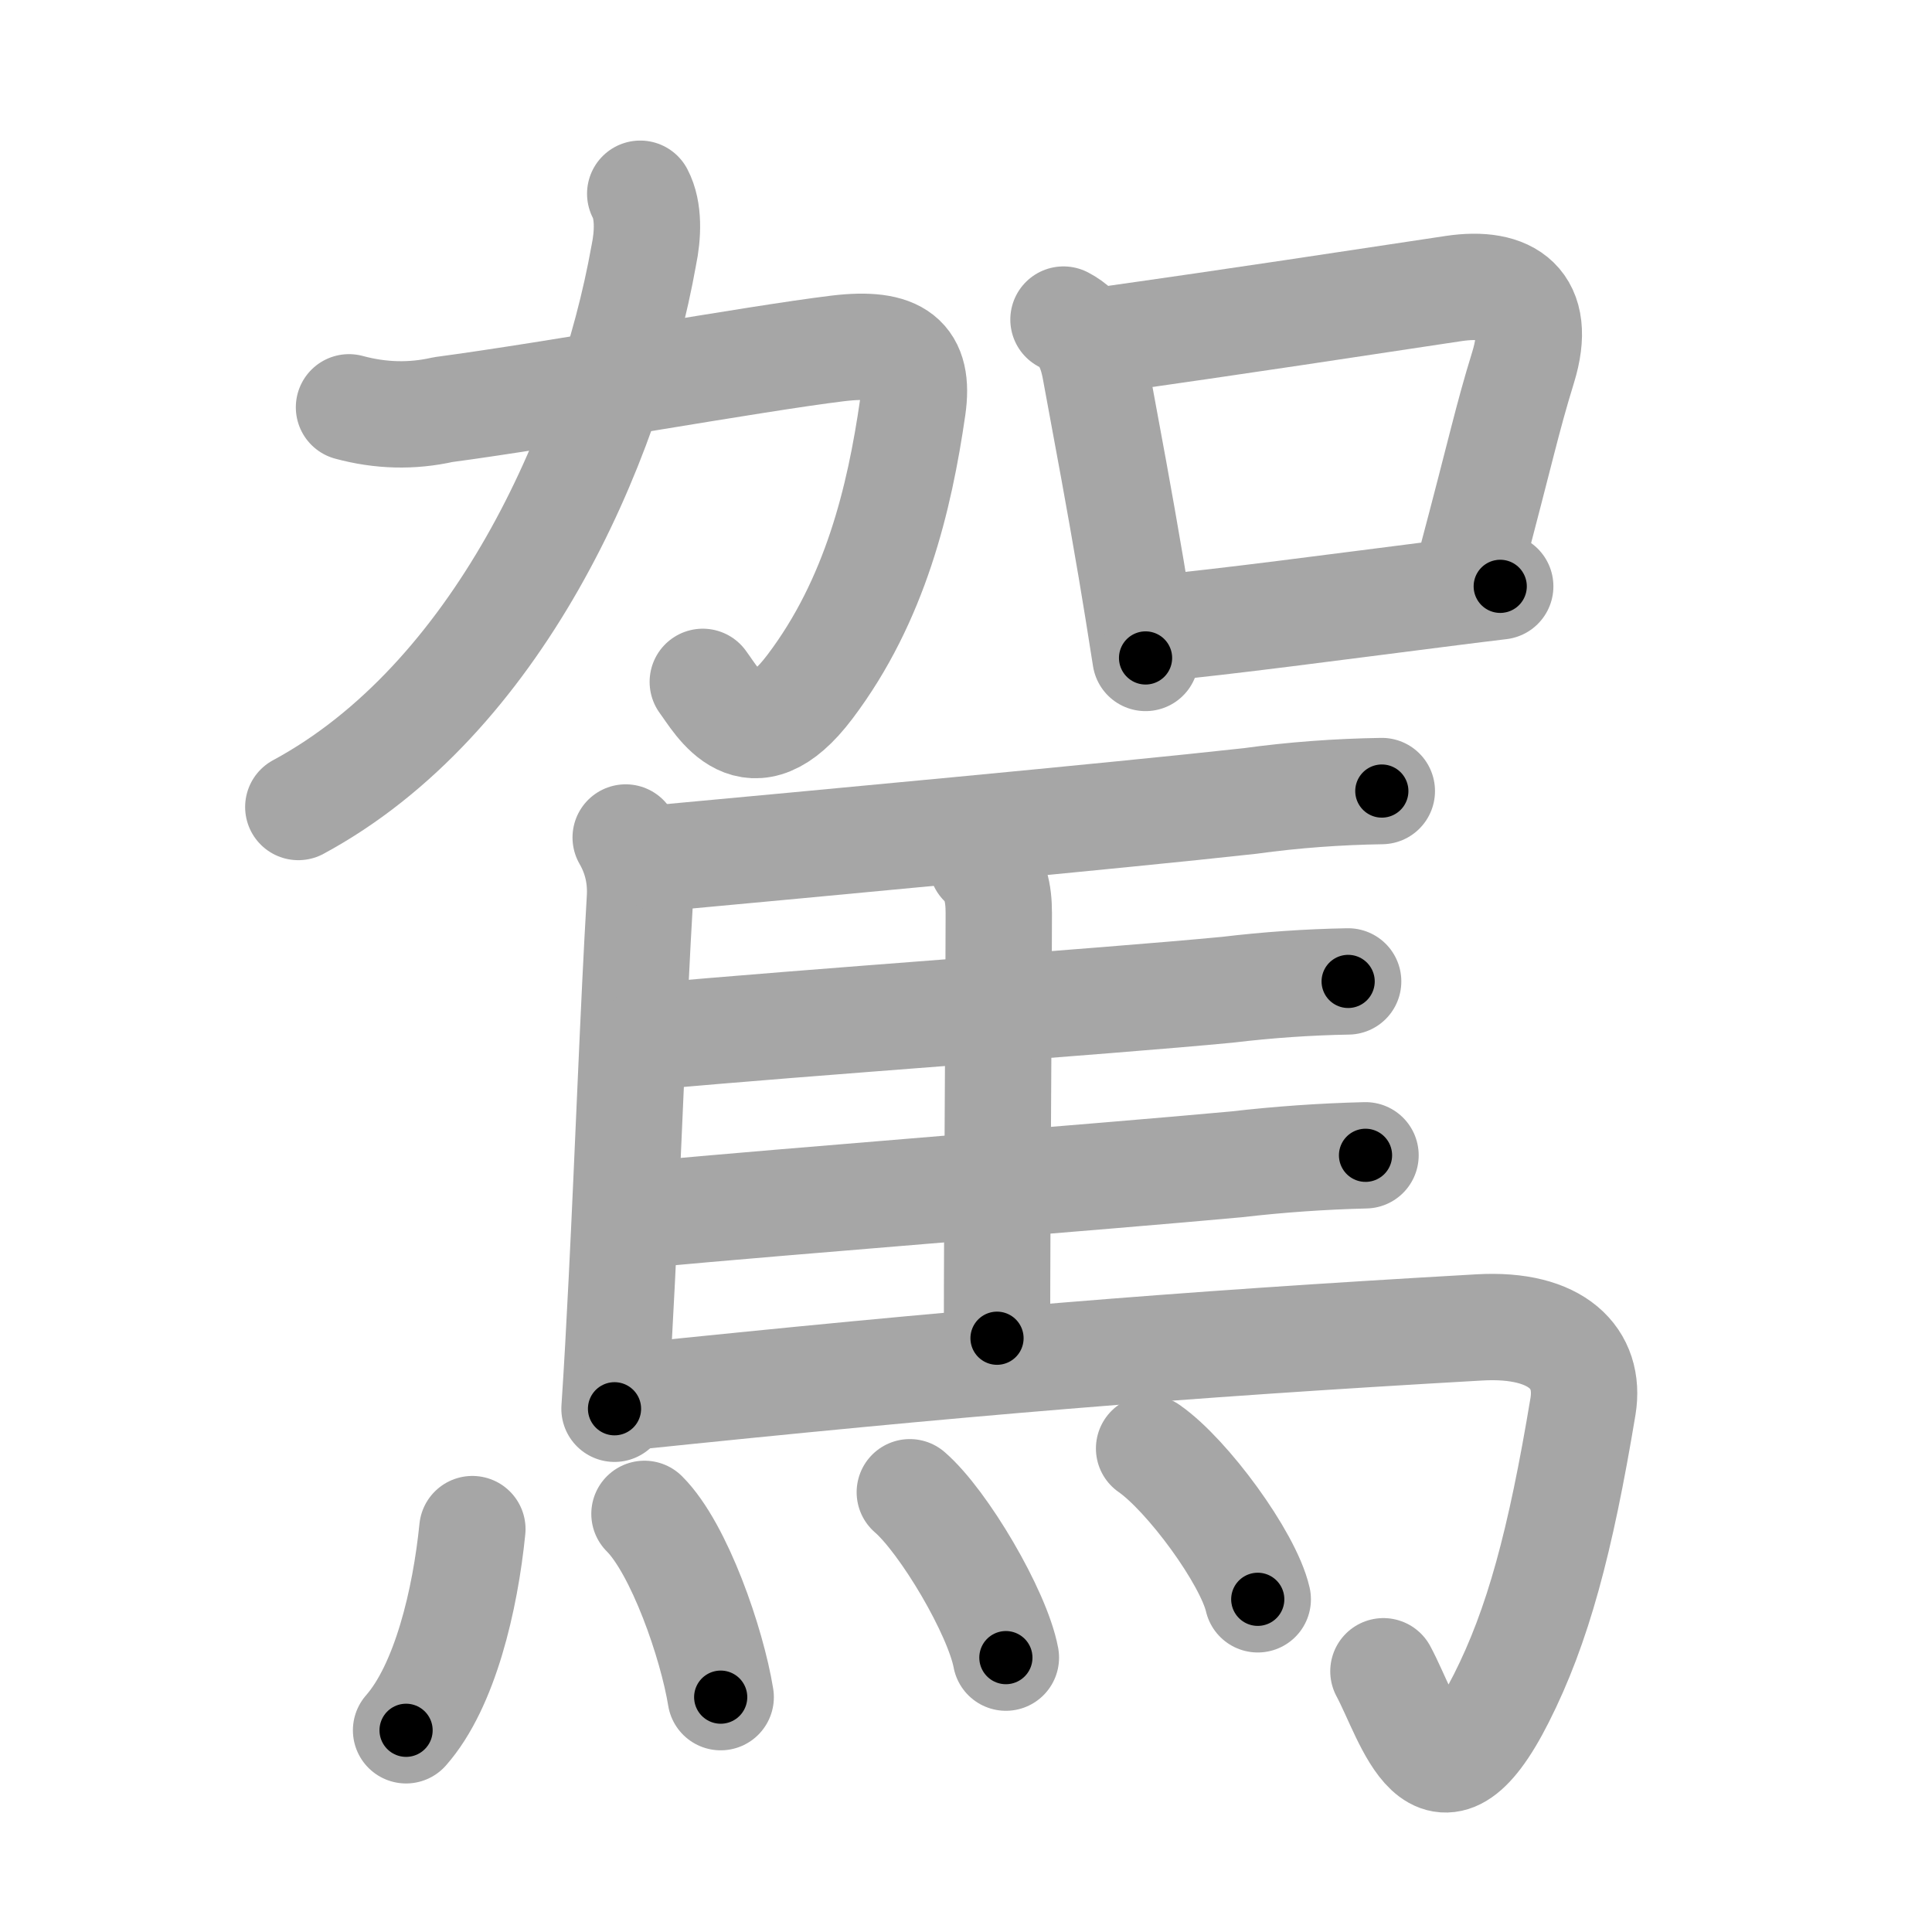 <svg xmlns="http://www.w3.org/2000/svg" viewBox="0 0 109 109" id="99d5"><g fill="none" stroke="#a6a6a6" stroke-width="6" stroke-linecap="round" stroke-linejoin="round"><g><g><g><path d="M19.69,22.98c1.77,0.48,3.54,0.53,5.31,0.13c6.3-0.84,17.51-2.87,22.24-3.45c3.45-0.42,4.65,0.56,4.25,3.34c-0.74,5.12-2.11,10.87-5.79,15.74c-3.35,4.44-5.2,0.87-6.05-0.27" /><path d="M36.12,10.93c0.5,0.95,0.44,2.33,0.2,3.48C34.38,25.25,28,39.5,16.83,45.53" /></g><g><path d="M60,18.03c1.13,0.59,1.56,1.58,1.79,2.82c0.8,4.33,1.34,7.19,2.03,11.26c0.25,1.47,0.51,3.1,0.81,5.01" /><path d="M62.08,19.22c8.24-1.16,14.05-2.06,19.92-2.94c3.12-0.47,5.06,0.79,3.93,4.45c-0.93,3.02-1.18,4.39-3.02,11.31" /><path d="M65.32,35.44c3.84-0.36,10.02-1.19,15.71-1.91c1.23-0.16,2.45-0.31,3.61-0.45" /></g></g><g><path d="M35.3,47.25c0.64,1.11,0.88,2.28,0.8,3.5c-0.35,5.85-0.65,14.11-1.02,21.5c-0.13,2.56-0.26,5.02-0.41,7.23" /><path d="M37.25,48.41c8.21-0.76,25.78-2.39,33.27-3.22c2.47-0.34,4.94-0.52,7.44-0.56" /><path d="M55.4,48.71c0.76,0.76,0.95,1.66,0.95,2.81c0,4.63-0.1,16.83-0.1,23.98" /><path d="M36.82,58.47c8.43-0.78,25.45-1.96,32.43-2.63c2.26-0.27,4.53-0.43,6.81-0.47" /><path d="M36.29,68.53c8.26-0.77,26.11-2.16,33.47-2.84c2.42-0.28,4.84-0.45,7.28-0.51" /><path d="M35.18,78.85c19.07-1.98,31.07-2.98,48.29-3.96c4.39-0.25,6.28,1.76,5.84,4.45c-1.27,7.65-2.55,12.41-4.61,16.48c-3.67,7.27-5.19,1.18-6.65-1.53" /><g><path d="M26.65,86.27c-0.4,3.98-1.54,8.85-3.74,11.35" /><path d="M36.36,85.41c1.96,1.95,3.81,7.31,4.3,10.34" /><path d="M51.33,84.19c1.91,1.65,4.94,6.77,5.42,9.33" /><path d="M64.83,81.72c2.16,1.5,5.59,6.17,6.13,8.51" /></g></g></g></g><g fill="none" stroke="#000" stroke-width="3" stroke-linecap="round" stroke-linejoin="round"><path d="M19.69,22.98c1.77,0.48,3.54,0.53,5.31,0.13c6.3-0.84,17.51-2.87,22.24-3.45c3.45-0.42,4.65,0.56,4.25,3.34c-0.74,5.12-2.11,10.87-5.79,15.74c-3.35,4.44-5.2,0.87-6.05-0.27" stroke-dasharray="59.505" stroke-dashoffset="59.505"><animate attributeName="stroke-dashoffset" values="59.505;59.505;0" dur="0.595s" fill="freeze" begin="0s;99d5.click" /></path><path d="M36.12,10.93c0.5,0.95,0.44,2.33,0.2,3.48C34.38,25.25,28,39.5,16.83,45.53" stroke-dasharray="41.419" stroke-dashoffset="41.419"><animate attributeName="stroke-dashoffset" values="41.419" fill="freeze" begin="99d5.click" /><animate attributeName="stroke-dashoffset" values="41.419;41.419;0" keyTimes="0;0.59;1" dur="1.009s" fill="freeze" begin="0s;99d5.click" /></path><path d="M60,18.03c1.13,0.59,1.56,1.58,1.79,2.82c0.8,4.33,1.34,7.19,2.03,11.26c0.25,1.47,0.51,3.1,0.81,5.01" stroke-dasharray="19.992" stroke-dashoffset="19.992"><animate attributeName="stroke-dashoffset" values="19.992" fill="freeze" begin="99d5.click" /><animate attributeName="stroke-dashoffset" values="19.992;19.992;0" keyTimes="0;0.835;1" dur="1.209s" fill="freeze" begin="0s;99d5.click" /></path><path d="M62.08,19.22c8.24-1.16,14.05-2.06,19.92-2.94c3.12-0.47,5.06,0.79,3.93,4.45c-0.93,3.02-1.18,4.39-3.02,11.31" stroke-dasharray="39.581" stroke-dashoffset="39.581"><animate attributeName="stroke-dashoffset" values="39.581" fill="freeze" begin="99d5.click" /><animate attributeName="stroke-dashoffset" values="39.581;39.581;0" keyTimes="0;0.753;1" dur="1.605s" fill="freeze" begin="0s;99d5.click" /></path><path d="M65.32,35.44c3.84-0.36,10.02-1.19,15.71-1.91c1.23-0.16,2.45-0.31,3.61-0.45" stroke-dasharray="19.465" stroke-dashoffset="19.465"><animate attributeName="stroke-dashoffset" values="19.465" fill="freeze" begin="99d5.click" /><animate attributeName="stroke-dashoffset" values="19.465;19.465;0" keyTimes="0;0.892;1" dur="1.8s" fill="freeze" begin="0s;99d5.click" /></path><path d="M35.3,47.25c0.64,1.11,0.88,2.28,0.8,3.5c-0.35,5.85-0.65,14.11-1.02,21.5c-0.13,2.56-0.26,5.02-0.41,7.23" stroke-dasharray="32.412" stroke-dashoffset="32.412"><animate attributeName="stroke-dashoffset" values="32.412" fill="freeze" begin="99d5.click" /><animate attributeName="stroke-dashoffset" values="32.412;32.412;0" keyTimes="0;0.847;1" dur="2.124s" fill="freeze" begin="0s;99d5.click" /></path><path d="M37.25,48.41c8.21-0.76,25.78-2.39,33.27-3.22c2.47-0.34,4.94-0.52,7.44-0.56" stroke-dasharray="40.892" stroke-dashoffset="40.892"><animate attributeName="stroke-dashoffset" values="40.892" fill="freeze" begin="99d5.click" /><animate attributeName="stroke-dashoffset" values="40.892;40.892;0" keyTimes="0;0.839;1" dur="2.533s" fill="freeze" begin="0s;99d5.click" /></path><path d="M55.4,48.71c0.76,0.76,0.95,1.66,0.95,2.81c0,4.63-0.1,16.83-0.1,23.98" stroke-dasharray="27.036" stroke-dashoffset="27.036"><animate attributeName="stroke-dashoffset" values="27.036" fill="freeze" begin="99d5.click" /><animate attributeName="stroke-dashoffset" values="27.036;27.036;0" keyTimes="0;0.904;1" dur="2.803s" fill="freeze" begin="0s;99d5.click" /></path><path d="M36.82,58.47c8.43-0.78,25.45-1.96,32.43-2.63c2.26-0.27,4.53-0.43,6.81-0.47" stroke-dasharray="39.367" stroke-dashoffset="39.367"><animate attributeName="stroke-dashoffset" values="39.367" fill="freeze" begin="99d5.click" /><animate attributeName="stroke-dashoffset" values="39.367;39.367;0" keyTimes="0;0.877;1" dur="3.197s" fill="freeze" begin="0s;99d5.click" /></path><path d="M36.29,68.53c8.26-0.77,26.11-2.16,33.47-2.84c2.42-0.28,4.84-0.45,7.28-0.51" stroke-dasharray="40.892" stroke-dashoffset="40.892"><animate attributeName="stroke-dashoffset" values="40.892" fill="freeze" begin="99d5.click" /><animate attributeName="stroke-dashoffset" values="40.892;40.892;0" keyTimes="0;0.887;1" dur="3.606s" fill="freeze" begin="0s;99d5.click" /></path><path d="M35.18,78.85c19.07-1.98,31.07-2.98,48.29-3.96c4.39-0.25,6.28,1.76,5.84,4.45c-1.27,7.65-2.55,12.41-4.61,16.48c-3.67,7.27-5.19,1.18-6.65-1.53" stroke-dasharray="85.456" stroke-dashoffset="85.456"><animate attributeName="stroke-dashoffset" values="85.456" fill="freeze" begin="99d5.click" /><animate attributeName="stroke-dashoffset" values="85.456;85.456;0" keyTimes="0;0.849;1" dur="4.249s" fill="freeze" begin="0s;99d5.click" /></path><path d="M26.65,86.27c-0.4,3.98-1.54,8.85-3.74,11.35" stroke-dasharray="12.113" stroke-dashoffset="12.113"><animate attributeName="stroke-dashoffset" values="12.113" fill="freeze" begin="99d5.click" /><animate attributeName="stroke-dashoffset" values="12.113;12.113;0" keyTimes="0;0.946;1" dur="4.491s" fill="freeze" begin="0s;99d5.click" /></path><path d="M36.36,85.41c1.96,1.95,3.81,7.31,4.3,10.34" stroke-dasharray="11.321" stroke-dashoffset="11.321"><animate attributeName="stroke-dashoffset" values="11.321" fill="freeze" begin="99d5.click" /><animate attributeName="stroke-dashoffset" values="11.321;11.321;0" keyTimes="0;0.952;1" dur="4.717s" fill="freeze" begin="0s;99d5.click" /></path><path d="M51.33,84.19c1.91,1.65,4.94,6.77,5.42,9.33" stroke-dasharray="10.907" stroke-dashoffset="10.907"><animate attributeName="stroke-dashoffset" values="10.907" fill="freeze" begin="99d5.click" /><animate attributeName="stroke-dashoffset" values="10.907;10.907;0" keyTimes="0;0.956;1" dur="4.935s" fill="freeze" begin="0s;99d5.click" /></path><path d="M64.83,81.72c2.16,1.5,5.59,6.17,6.13,8.51" stroke-dasharray="10.624" stroke-dashoffset="10.624"><animate attributeName="stroke-dashoffset" values="10.624" fill="freeze" begin="99d5.click" /><animate attributeName="stroke-dashoffset" values="10.624;10.624;0" keyTimes="0;0.959;1" dur="5.147s" fill="freeze" begin="0s;99d5.click" /></path></g></svg>